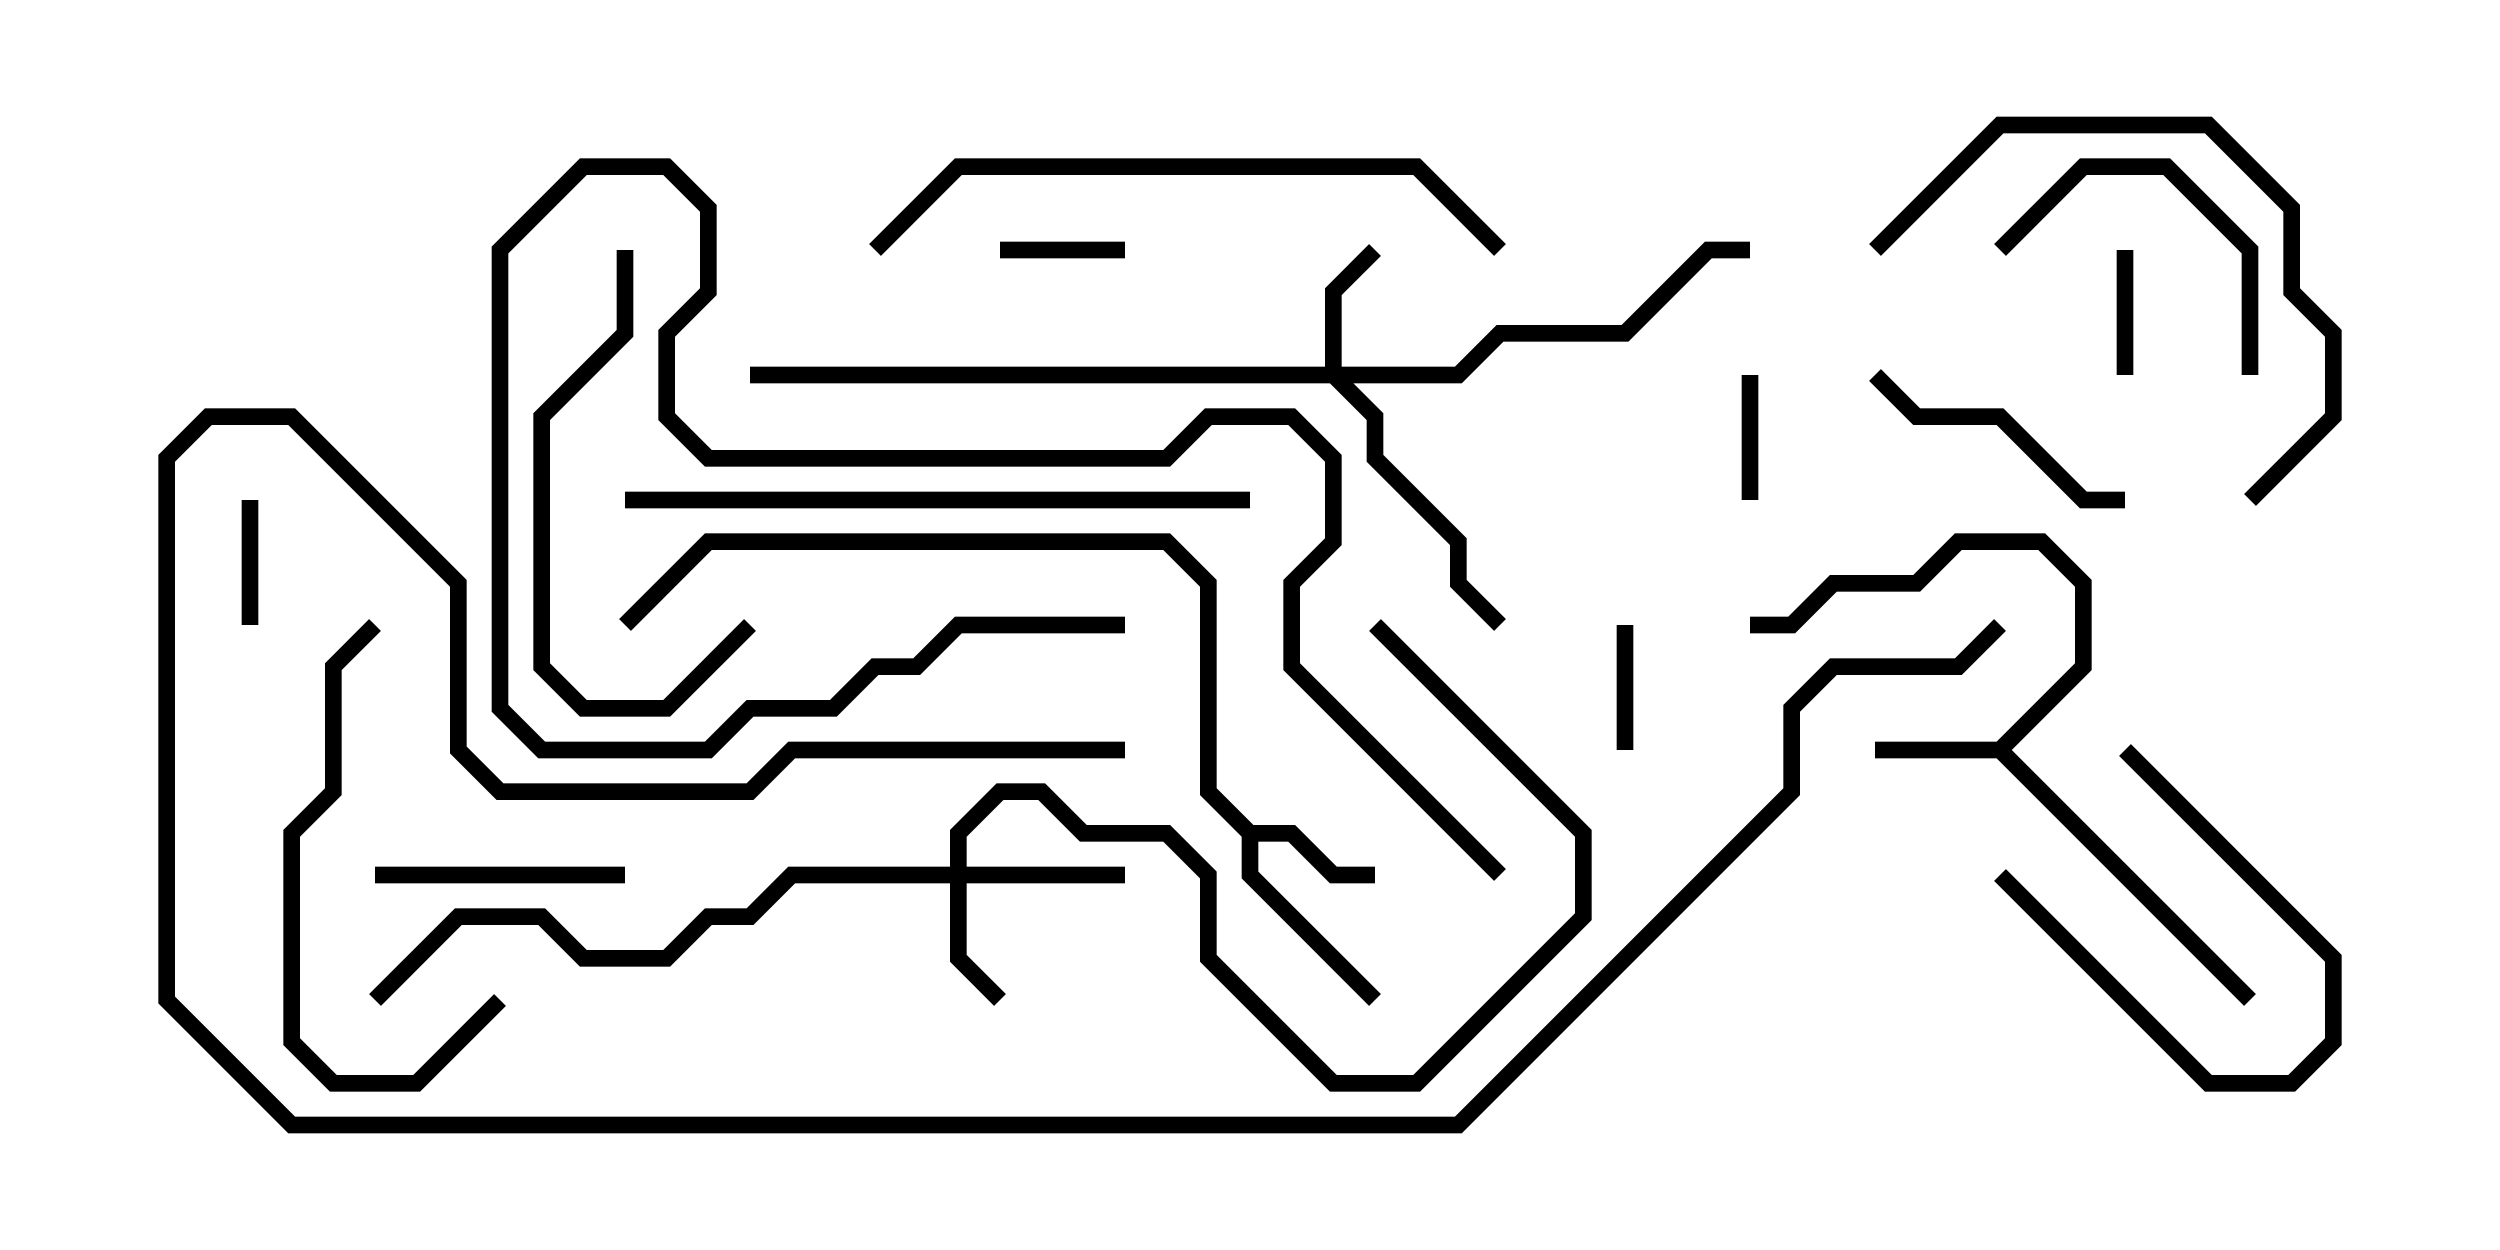 <svg version="1.1" width="30" height="15" xmlns="http://www.w3.org/2000/svg"><path d="M23.959,8.9L24.9,7.959L24.9,7.041L24.459,6.6L23.541,6.6L23.041,7.1L22.041,7.1L21.541,7.6L21,7.6L21,7.4L21.459,7.4L21.959,6.9L22.959,6.9L23.459,6.4L24.541,6.4L25.1,6.959L25.1,8.041L24.141,9L27.071,11.929L26.929,12.071L23.959,9.1L22.5,9.1L22.5,8.9z" stroke="none"/><path d="M15.041,9.9L15.541,9.9L16.041,10.4L16.5,10.4L16.5,10.6L15.959,10.6L15.459,10.1L15.1,10.1L15.1,10.459L16.571,11.929L16.429,12.071L14.9,10.541L14.9,10.041L14.4,9.541L14.4,7.041L13.959,6.6L8.541,6.6L7.571,7.571L7.429,7.429L8.459,6.4L14.041,6.4L14.6,6.959L14.6,9.459z" stroke="none"/><path d="M15.9,4.4L15.9,3.459L16.429,2.929L16.571,3.071L16.1,3.541L16.1,4.4L17.459,4.4L17.959,3.9L19.459,3.9L20.459,2.9L21,2.9L21,3.1L20.541,3.1L19.541,4.1L18.041,4.1L17.541,4.6L16.241,4.6L16.6,4.959L16.6,5.459L17.6,6.459L17.6,6.959L18.071,7.429L17.929,7.571L17.4,7.041L17.4,6.541L16.4,5.541L16.4,5.041L15.959,4.6L9,4.6L9,4.4z" stroke="none"/><path d="M11.4,10.4L11.4,9.959L11.959,9.4L12.541,9.4L13.041,9.9L14.041,9.9L14.6,10.459L14.6,11.459L16.041,12.9L16.959,12.9L18.9,10.959L18.9,10.041L16.429,7.571L16.571,7.429L19.1,9.959L19.1,11.041L17.041,13.1L15.959,13.1L14.4,11.541L14.4,10.541L13.959,10.1L12.959,10.1L12.459,9.6L12.041,9.6L11.6,10.041L11.6,10.4L13.5,10.4L13.5,10.6L11.6,10.6L11.6,11.459L12.071,11.929L11.929,12.071L11.4,11.541L11.4,10.6L9.541,10.6L9.041,11.1L8.541,11.1L8.041,11.6L6.959,11.6L6.459,11.1L5.541,11.1L4.571,12.071L4.429,11.929L5.459,10.9L6.541,10.9L7.041,11.4L7.959,11.4L8.459,10.9L8.959,10.9L9.459,10.4z" stroke="none"/><path d="M19.6,9L19.4,9L19.4,7.5L19.6,7.5z" stroke="none"/><path d="M25.4,3L25.6,3L25.6,4.5L25.4,4.5z" stroke="none"/><path d="M3.1,7.5L2.9,7.5L2.9,6L3.1,6z" stroke="none"/><path d="M13.5,2.9L13.5,3.1L12,3.1L12,2.9z" stroke="none"/><path d="M21.1,6L20.9,6L20.9,4.5L21.1,4.5z" stroke="none"/><path d="M23.929,10.571L24.071,10.429L26.541,12.9L27.459,12.9L27.9,12.459L27.9,11.541L25.429,9.071L25.571,8.929L28.1,11.459L28.1,12.541L27.541,13.1L26.459,13.1z" stroke="none"/><path d="M7.5,10.4L7.5,10.6L4.5,10.6L4.5,10.4z" stroke="none"/><path d="M27.1,4.5L26.9,4.5L26.9,3.041L25.959,2.1L25.041,2.1L24.071,3.071L23.929,2.929L24.959,1.9L26.041,1.9L27.1,2.959z" stroke="none"/><path d="M22.429,4.571L22.571,4.429L23.041,4.9L24.041,4.9L25.041,5.9L25.5,5.9L25.5,6.1L24.959,6.1L23.959,5.1L22.959,5.1z" stroke="none"/><path d="M7.4,3L7.6,3L7.6,4.041L6.6,5.041L6.6,7.959L7.041,8.4L7.959,8.4L8.929,7.429L9.071,7.571L8.041,8.6L6.959,8.6L6.4,8.041L6.4,4.959L7.4,3.959z" stroke="none"/><path d="M5.929,11.929L6.071,12.071L5.041,13.1L3.959,13.1L3.4,12.541L3.4,9.959L3.9,9.459L3.9,7.959L4.429,7.429L4.571,7.571L4.1,8.041L4.1,9.541L3.6,10.041L3.6,12.459L4.041,12.9L4.959,12.9z" stroke="none"/><path d="M13.5,7.4L13.5,7.6L11.541,7.6L11.041,8.1L10.541,8.1L10.041,8.6L9.041,8.6L8.541,9.1L6.459,9.1L5.9,8.541L5.9,2.959L6.959,1.9L8.041,1.9L8.6,2.459L8.6,3.541L8.1,4.041L8.1,4.959L8.541,5.4L13.959,5.4L14.459,4.9L15.541,4.9L16.1,5.459L16.1,6.541L15.6,7.041L15.6,7.959L18.071,10.429L17.929,10.571L15.4,8.041L15.4,6.959L15.9,6.459L15.9,5.541L15.459,5.1L14.541,5.1L14.041,5.6L8.459,5.6L7.9,5.041L7.9,3.959L8.4,3.459L8.4,2.541L7.959,2.1L7.041,2.1L6.1,3.041L6.1,8.459L6.541,8.9L8.459,8.9L8.959,8.4L9.959,8.4L10.459,7.9L10.959,7.9L11.459,7.4z" stroke="none"/><path d="M22.571,3.071L22.429,2.929L23.959,1.4L26.541,1.4L27.6,2.459L27.6,3.459L28.1,3.959L28.1,5.041L27.071,6.071L26.929,5.929L27.9,4.959L27.9,4.041L27.4,3.541L27.4,2.541L26.459,1.6L24.041,1.6z" stroke="none"/><path d="M7.5,6.1L7.5,5.9L15,5.9L15,6.1z" stroke="none"/><path d="M10.571,3.071L10.429,2.929L11.459,1.9L17.041,1.9L18.071,2.929L17.929,3.071L16.959,2.1L11.541,2.1z" stroke="none"/><path d="M13.5,8.9L13.5,9.1L9.541,9.1L9.041,9.6L5.959,9.6L5.4,9.041L5.4,7.041L3.459,5.1L2.541,5.1L2.1,5.541L2.1,11.959L3.541,13.4L17.459,13.4L21.4,9.459L21.4,8.459L21.959,7.9L23.459,7.9L23.929,7.429L24.071,7.571L23.541,8.1L22.041,8.1L21.6,8.541L21.6,9.541L17.541,13.6L3.459,13.6L1.9,12.041L1.9,5.459L2.459,4.9L3.541,4.9L5.6,6.959L5.6,8.959L6.041,9.4L8.959,9.4L9.459,8.9z" stroke="none"/></svg>